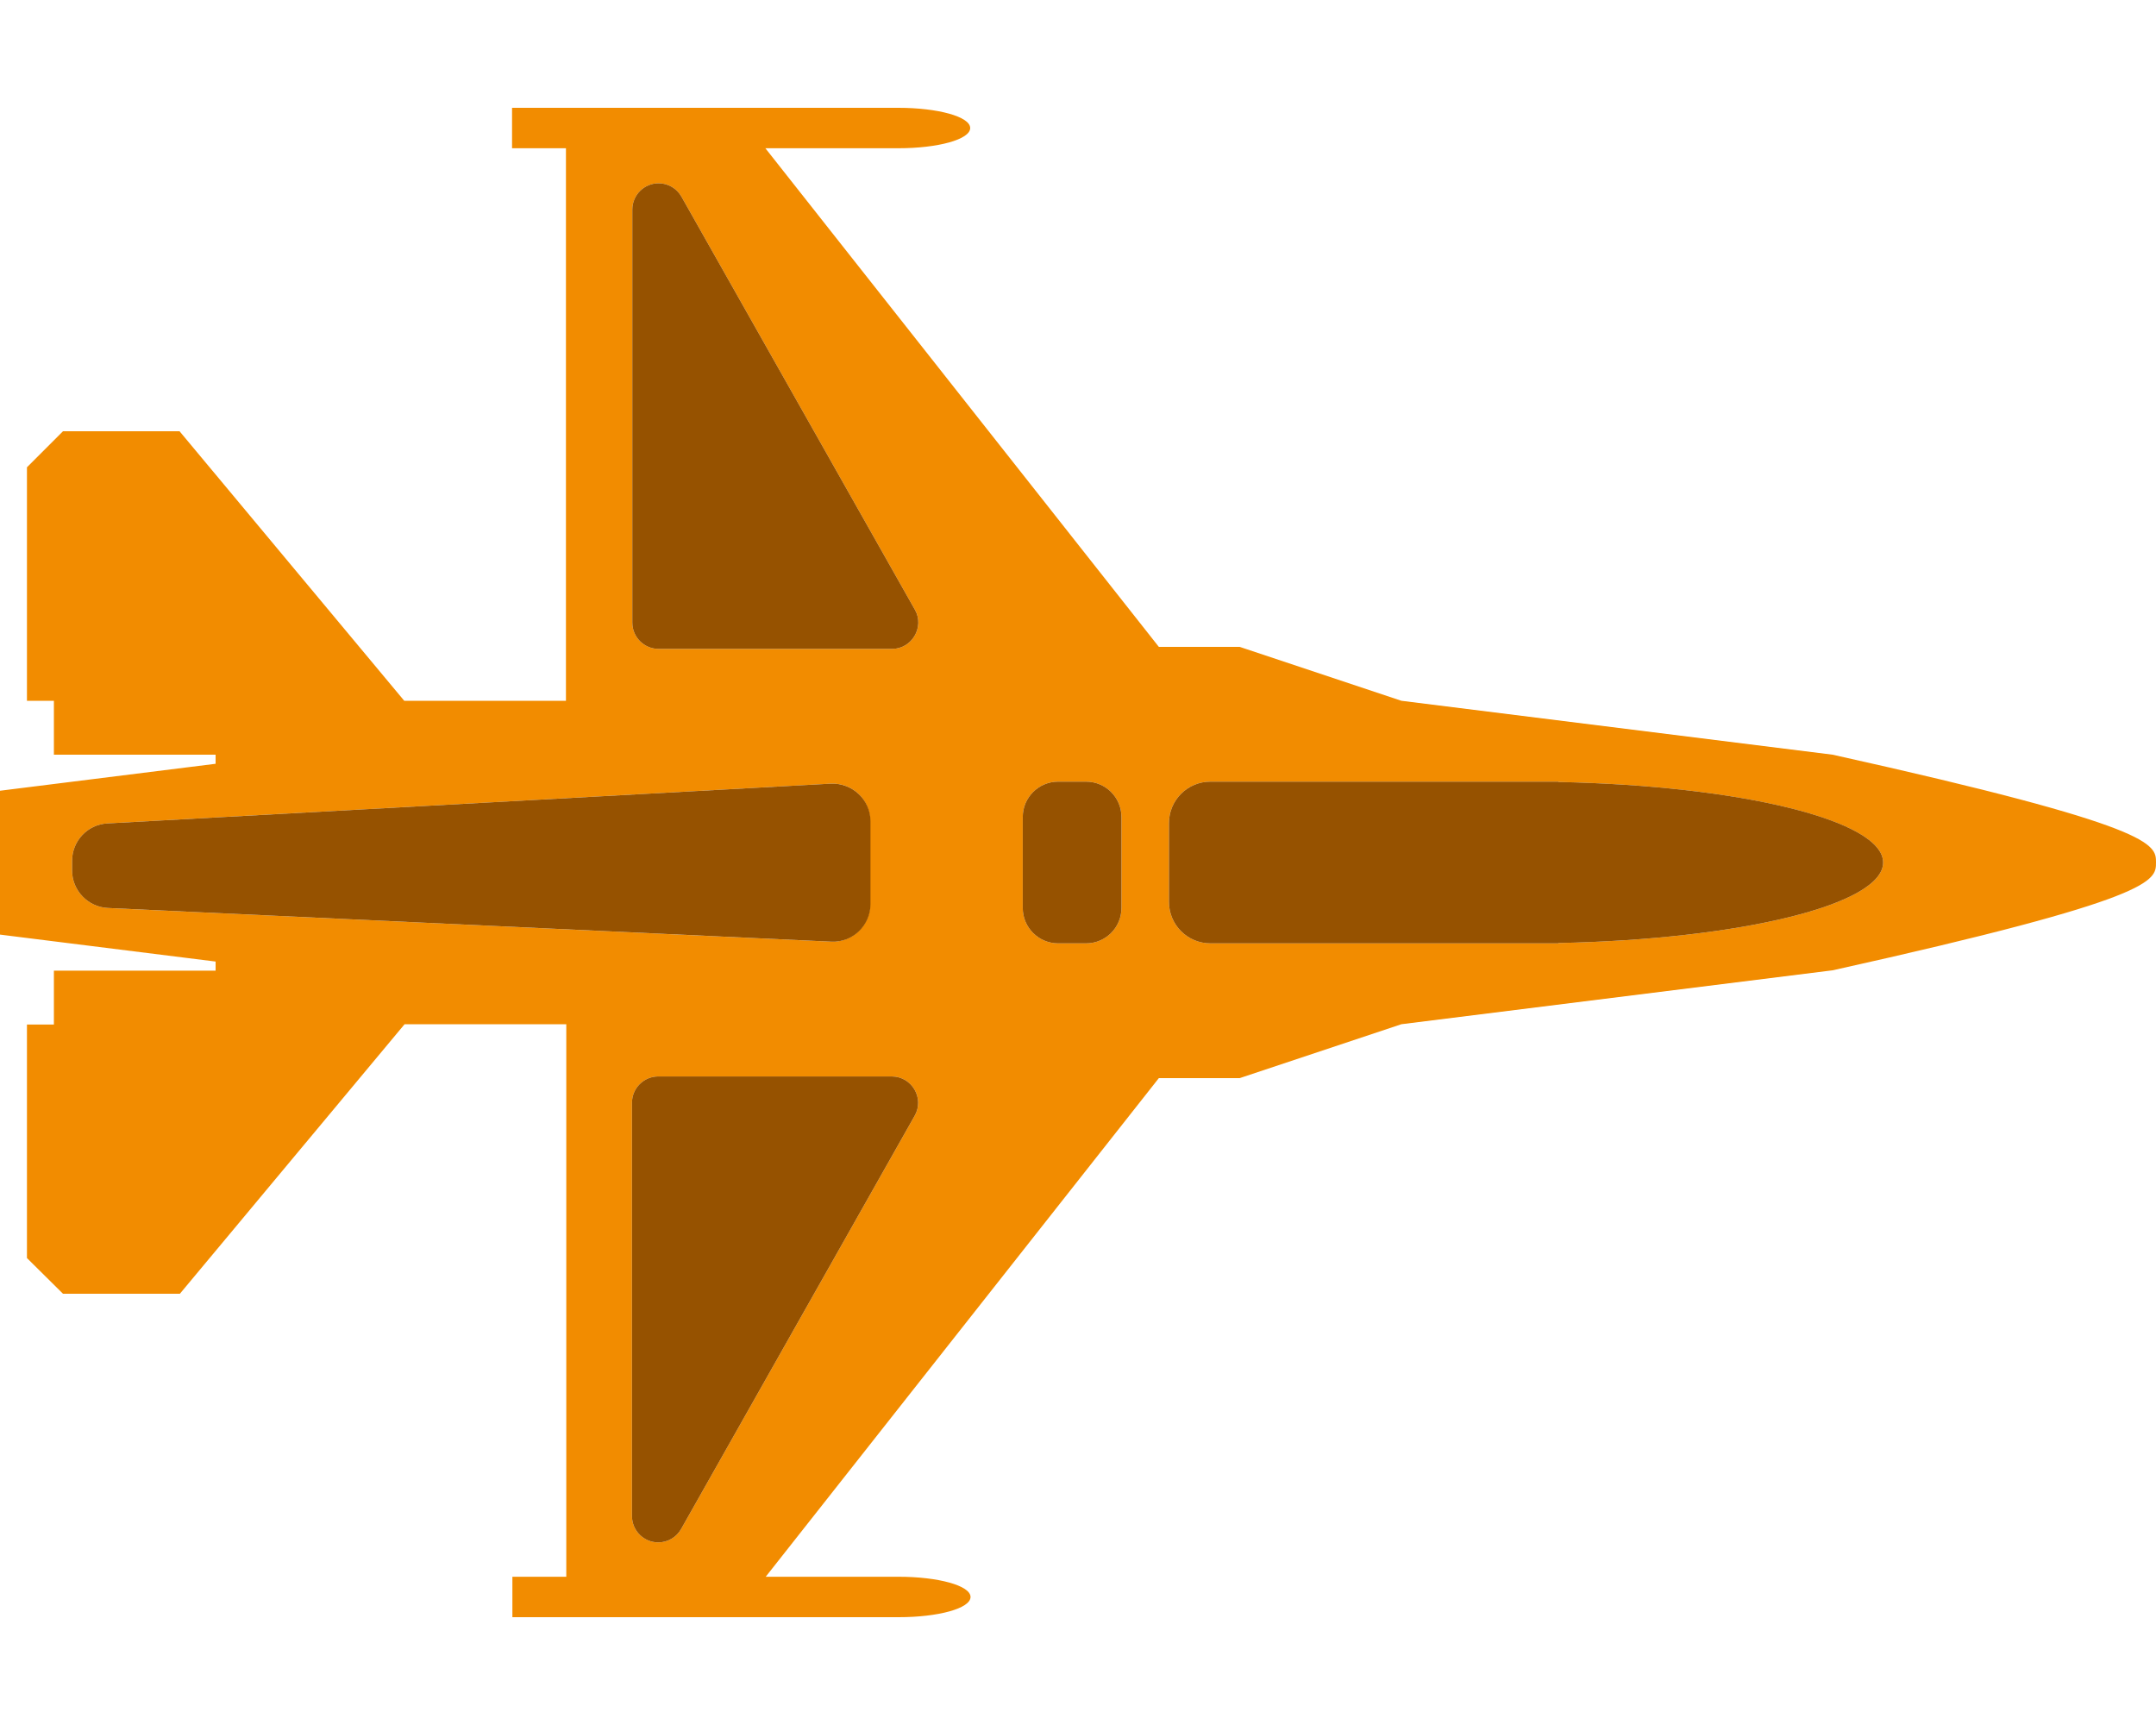 <?xml version="1.0" encoding="utf-8"?>
<!-- Generator: Adobe Illustrator 24.1.2, SVG Export Plug-In . SVG Version: 6.00 Build 0)  -->
<svg version="1.1" id="Layer_1" focusable="false" xmlns="http://www.w3.org/2000/svg" xmlns:xlink="http://www.w3.org/1999/xlink"
	 x="0px" y="0px" viewBox="0 0 640 512" style="enable-background:new 0 0 640 512;" xml:space="preserve">
<style type="text/css">
	.st0{fill:#F28C00;}
	.st1{fill:#965200;}
</style>
<path class="st0" d="M544,224l-128-16l-48-16h-24L227.2,44h39.5c11.7,0,21.3-2.6,21.3-6c0-3.4-9.7-6-21.3-6H152v12h16v164h-48
	l-66.7-80H18.7L8,138.7V208h8v16h48v2.7l-64,8v42.7l64,8v2.7H16v16H8v69.3L18.7,384h34.7l66.7-80h48v164h-16v12h114.7
	c11.7,0,21.3-2.6,21.3-6c0-3.4-9.7-6-21.3-6h-39.5L344,320h24l48-16l128-16c96-21.3,96-26.6,96-32C640,250.6,640,245.3,544,224z
	 M32,269.5c-5.9-0.3-10.6-5.2-10.6-11.1v-2.9c0-5.9,4.6-10.8,10.5-11.1l214.7-11.8c6.4-0.3,11.7,4.7,11.7,11.1v24.7
	c0,6.3-5.3,11.4-11.6,11.1L32,269.5z M271.5,331.2l-69.3,122.6c-1.4,2.5-4,4-6.8,4c-4.3,0-7.8-3.5-7.8-7.8V327.3
	c0-4.3,3.5-7.8,7.8-7.8h69.3C270.7,319.5,274.5,326,271.5,331.2z M264.8,192.6h-69.3c-4.3,0-7.8-3.5-7.8-7.8V62.2
	c0-4.3,3.5-7.8,7.8-7.8c2.8,0,5.4,1.5,6.8,4l69.3,122.6C274.5,186.1,270.7,192.6,264.8,192.6z M332.9,269.5
	c0,5.8-4.7,10.5-10.5,10.5h-8.3c-5.8,0-10.5-4.7-10.5-10.5v-27c0-5.8,4.7-10.5,10.5-10.5h8.3c5.8,0,10.5,4.7,10.5,10.5V269.5z
	 M462.6,279.9v0.1H359.3c-6.8,0-12.3-5.5-12.3-12.3v-23.4c0-6.8,5.5-12.3,12.3-12.3h103.3v0.1c54,1.1,96.4,11.4,96.4,23.9
	C559,268.5,516.7,278.8,462.6,279.9z"/>
<g>
	<path class="st1" d="M258.4,243.7v24.7c0,6.3-5.3,11.4-11.6,11.1L32,269.5c-5.9-0.3-10.6-5.2-10.6-11.1v-2.9
		c0-5.9,4.6-10.8,10.5-11.1l214.7-11.8C253,232.3,258.4,237.4,258.4,243.7z"/>
	<path class="st1" d="M264.8,192.6h-69.3c-4.3,0-7.8-3.5-7.8-7.8V62.2c0-4.3,3.5-7.8,7.8-7.8c2.8,0,5.4,1.5,6.8,4l69.3,122.6
		C274.5,186.1,270.7,192.6,264.8,192.6z"/>
	<path class="st1" d="M332.9,242.5v27c0,5.8-4.7,10.5-10.5,10.5h-8.3c-5.8,0-10.5-4.7-10.5-10.5v-27c0-5.8,4.7-10.5,10.5-10.5h8.3
		C328.2,232,332.9,236.7,332.9,242.5z"/>
	<path class="st1" d="M559,256c0,12.5-42.3,22.8-96.4,23.9v0.1H359.3c-6.8,0-12.3-5.5-12.3-12.3v-23.4c0-6.8,5.5-12.3,12.3-12.3
		h103.3v0.1C516.7,233.2,559,243.5,559,256z"/>
	<path class="st1" d="M271.5,331.2l-69.3,122.6c-1.4,2.5-4,4-6.8,4c-4.3,0-7.8-3.5-7.8-7.8V327.3c0-4.3,3.5-7.8,7.8-7.8h69.3
		C270.7,319.5,274.5,326,271.5,331.2z"/>
</g>
</svg>

